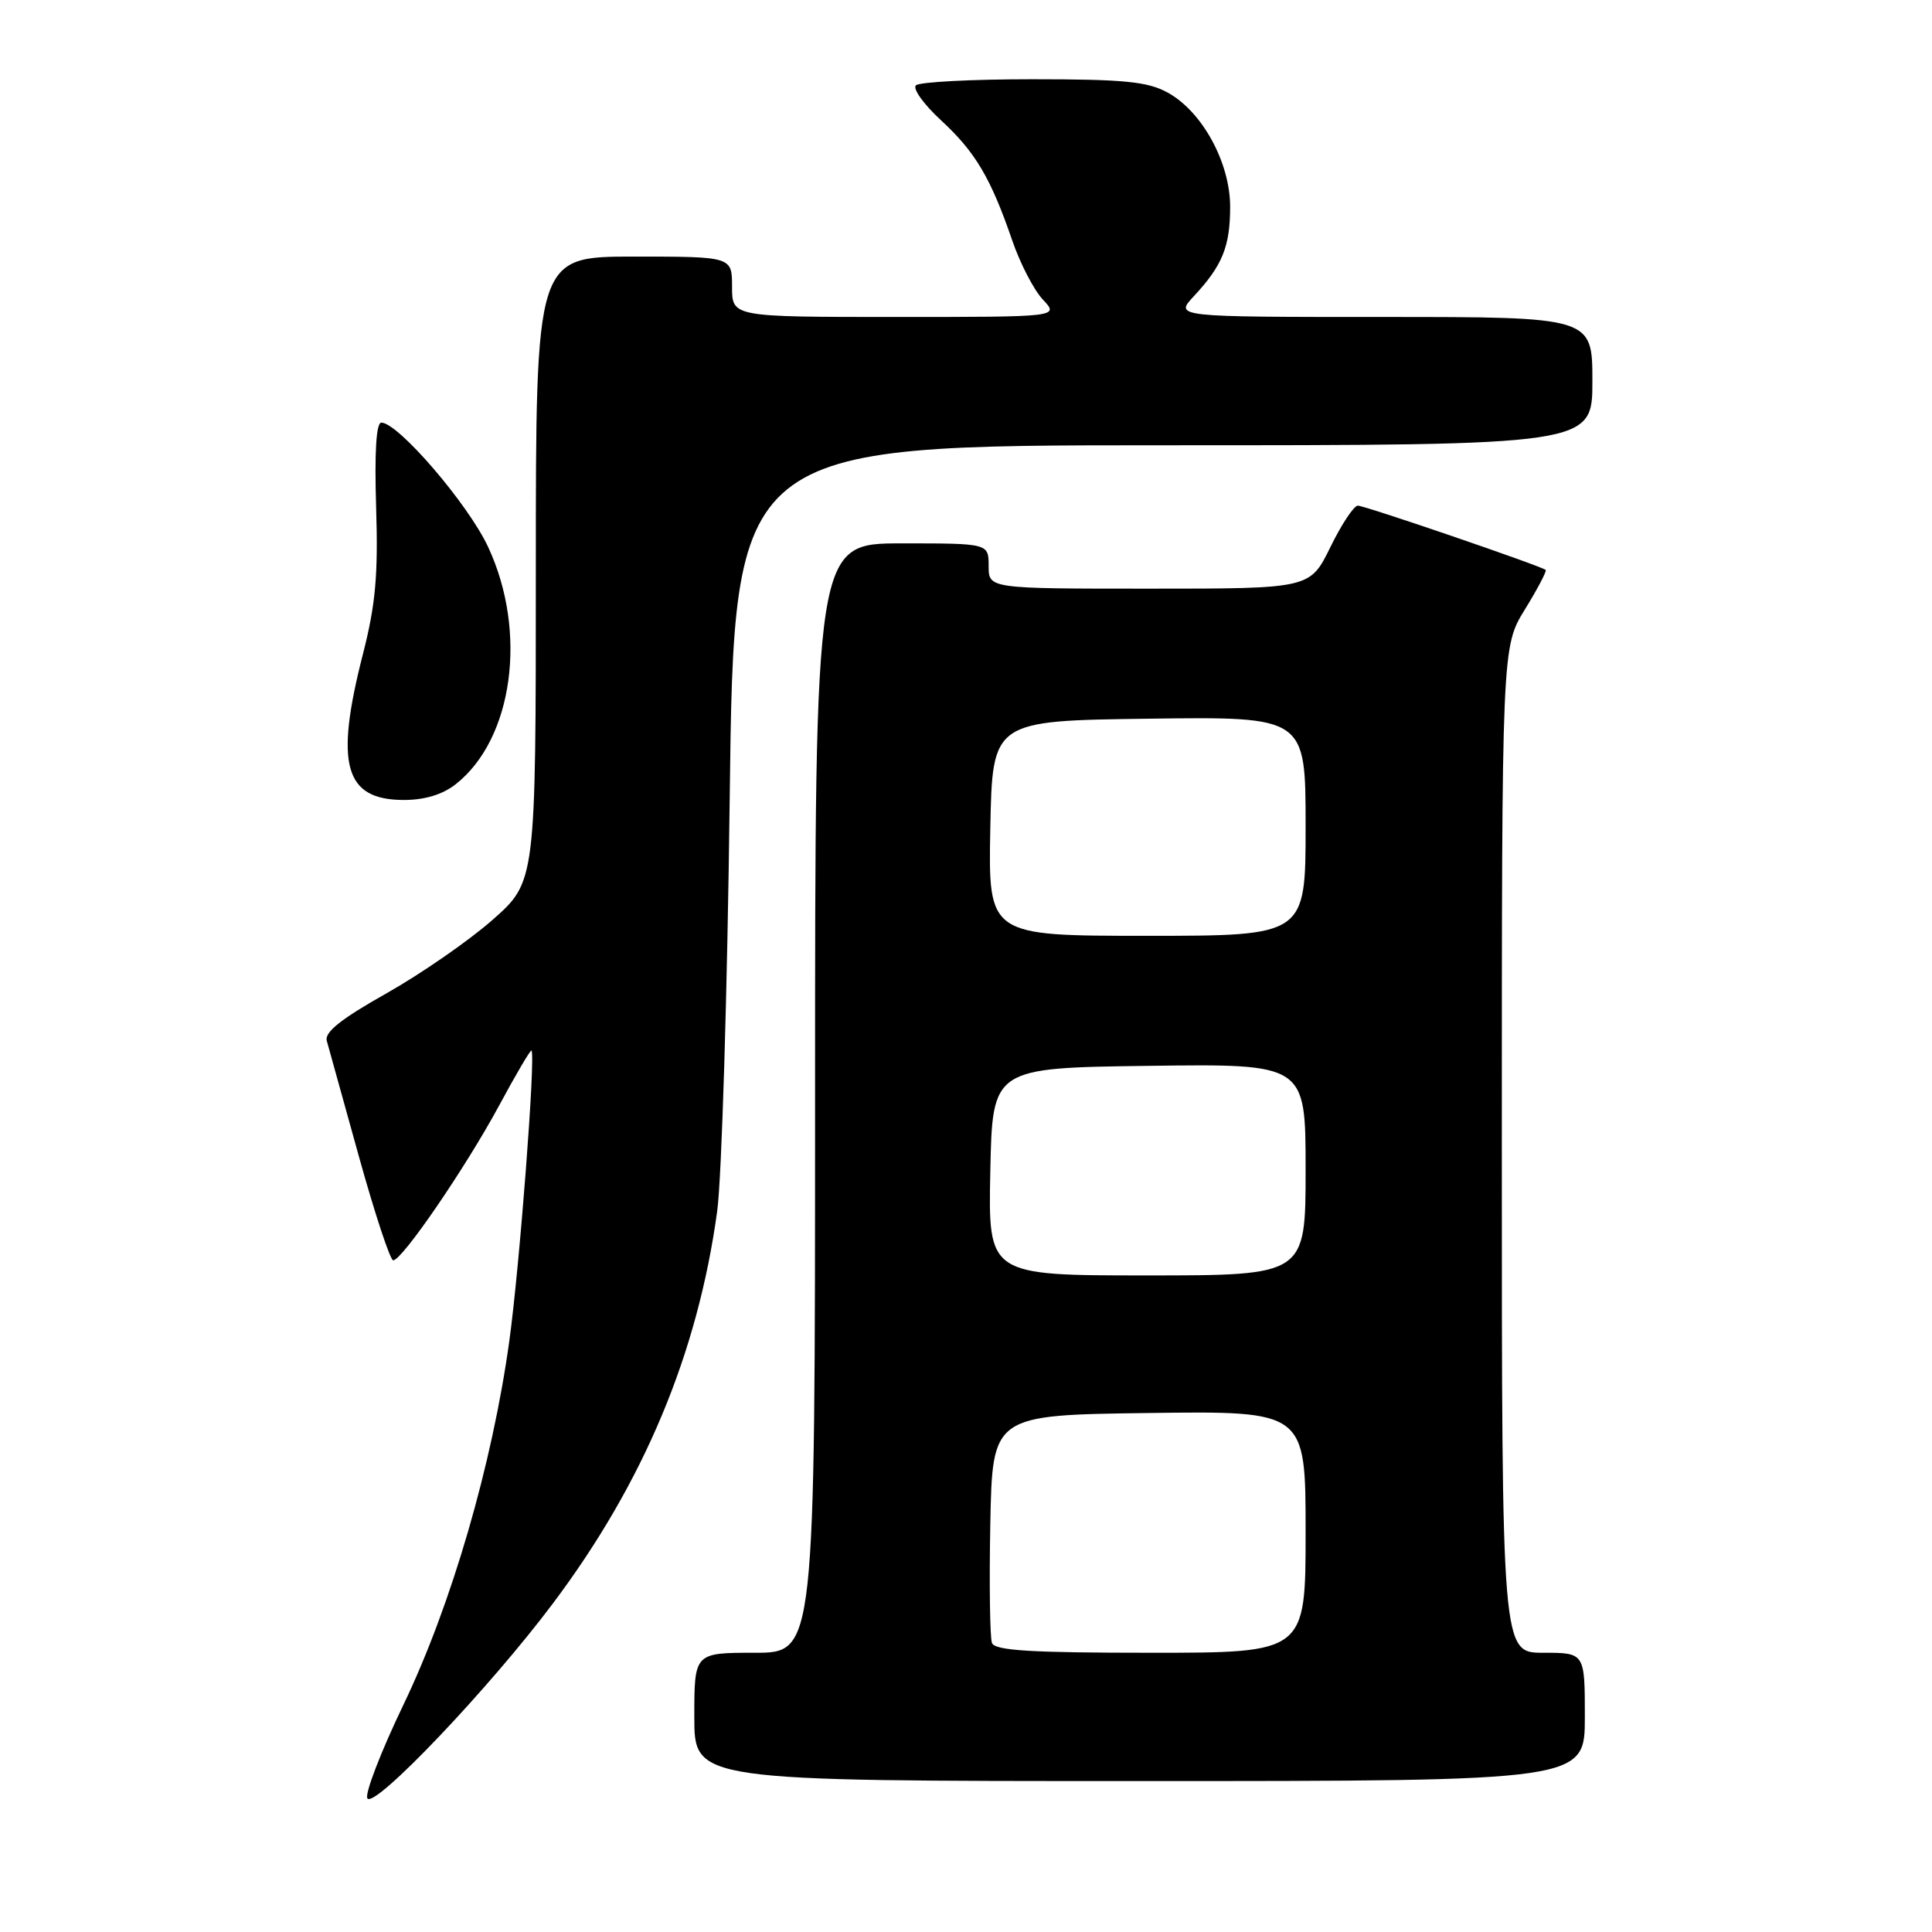 <?xml version="1.0" encoding="UTF-8" standalone="no"?>
<!DOCTYPE svg PUBLIC "-//W3C//DTD SVG 1.1//EN" "http://www.w3.org/Graphics/SVG/1.1/DTD/svg11.dtd" >
<svg xmlns="http://www.w3.org/2000/svg" xmlns:xlink="http://www.w3.org/1999/xlink" version="1.1" viewBox="0 0 256 256">
 <g >
 <path fill="currentColor"
d=" M 73.29 212.43 C 85.32 196.40 92.44 179.39 95.03 160.50 C 95.63 156.10 96.38 131.46 96.69 105.75 C 97.26 59.00 97.26 59.00 154.13 59.00 C 211.00 59.00 211.00 59.00 211.00 50.50 C 211.00 42.00 211.00 42.00 183.31 42.00 C 155.63 42.00 155.63 42.00 158.19 39.25 C 161.97 35.19 163.00 32.67 163.00 27.40 C 163.00 21.54 159.29 14.76 154.71 12.26 C 152.06 10.81 148.93 10.50 136.83 10.50 C 128.77 10.50 121.81 10.86 121.36 11.31 C 120.91 11.75 122.41 13.84 124.69 15.94 C 129.25 20.15 131.27 23.56 134.13 31.87 C 135.17 34.91 137.00 38.44 138.19 39.70 C 140.35 42.00 140.35 42.00 118.67 42.00 C 97.00 42.00 97.00 42.00 97.00 38.00 C 97.00 34.00 97.00 34.00 84.00 34.00 C 71.00 34.00 71.00 34.00 71.00 75.42 C 71.00 116.83 71.00 116.83 65.25 121.90 C 62.09 124.68 55.75 129.06 51.18 131.64 C 45.21 135.00 42.98 136.77 43.30 137.91 C 43.54 138.79 45.46 145.69 47.56 153.25 C 49.66 160.81 51.71 167.00 52.10 167.00 C 53.29 167.00 61.72 154.67 66.13 146.50 C 68.38 142.32 70.32 139.03 70.43 139.20 C 70.98 140.00 68.85 167.80 67.49 177.66 C 65.24 194.00 59.82 212.65 53.47 225.86 C 50.47 232.10 48.31 237.70 48.68 238.29 C 49.57 239.74 64.86 223.68 73.29 212.43 Z  M 210.00 227.50 C 210.00 219.00 210.00 219.00 204.50 219.00 C 199.00 219.00 199.00 219.00 199.00 152.36 C 199.00 85.72 199.00 85.72 202.06 80.75 C 203.74 78.02 204.98 75.66 204.81 75.52 C 204.20 74.99 180.85 67.00 179.92 67.00 C 179.40 67.00 177.76 69.47 176.28 72.50 C 173.58 78.00 173.58 78.00 152.29 78.00 C 131.00 78.00 131.00 78.00 131.00 75.00 C 131.00 72.00 131.00 72.00 119.50 72.00 C 108.00 72.00 108.00 72.00 108.00 145.50 C 108.00 219.00 108.00 219.00 100.00 219.00 C 92.00 219.00 92.00 219.00 92.00 227.50 C 92.00 236.00 92.00 236.00 151.00 236.00 C 210.00 236.00 210.00 236.00 210.00 227.50 Z  M 60.39 103.91 C 67.99 97.93 69.93 83.75 64.69 72.50 C 62.05 66.81 52.76 56.00 50.53 56.00 C 49.85 56.00 49.61 59.90 49.84 67.25 C 50.12 76.24 49.76 80.14 48.09 86.67 C 44.33 101.33 45.64 106.00 53.52 106.00 C 56.28 106.00 58.65 105.28 60.39 103.91 Z  M 131.44 217.70 C 131.17 216.99 131.07 209.90 131.22 201.95 C 131.50 187.50 131.50 187.50 152.25 187.23 C 173.00 186.96 173.00 186.96 173.00 202.98 C 173.00 219.00 173.00 219.00 152.47 219.00 C 136.58 219.00 131.82 218.71 131.44 217.70 Z  M 131.22 155.25 C 131.50 141.50 131.50 141.50 152.25 141.23 C 173.00 140.96 173.00 140.96 173.00 154.98 C 173.00 169.00 173.00 169.00 151.97 169.00 C 130.94 169.00 130.94 169.00 131.22 155.25 Z  M 131.22 109.75 C 131.50 95.50 131.50 95.50 152.25 95.23 C 173.00 94.96 173.00 94.96 173.00 109.48 C 173.00 124.00 173.00 124.00 151.97 124.00 C 130.95 124.00 130.95 124.00 131.22 109.75 Z "/>
</g>
</svg>